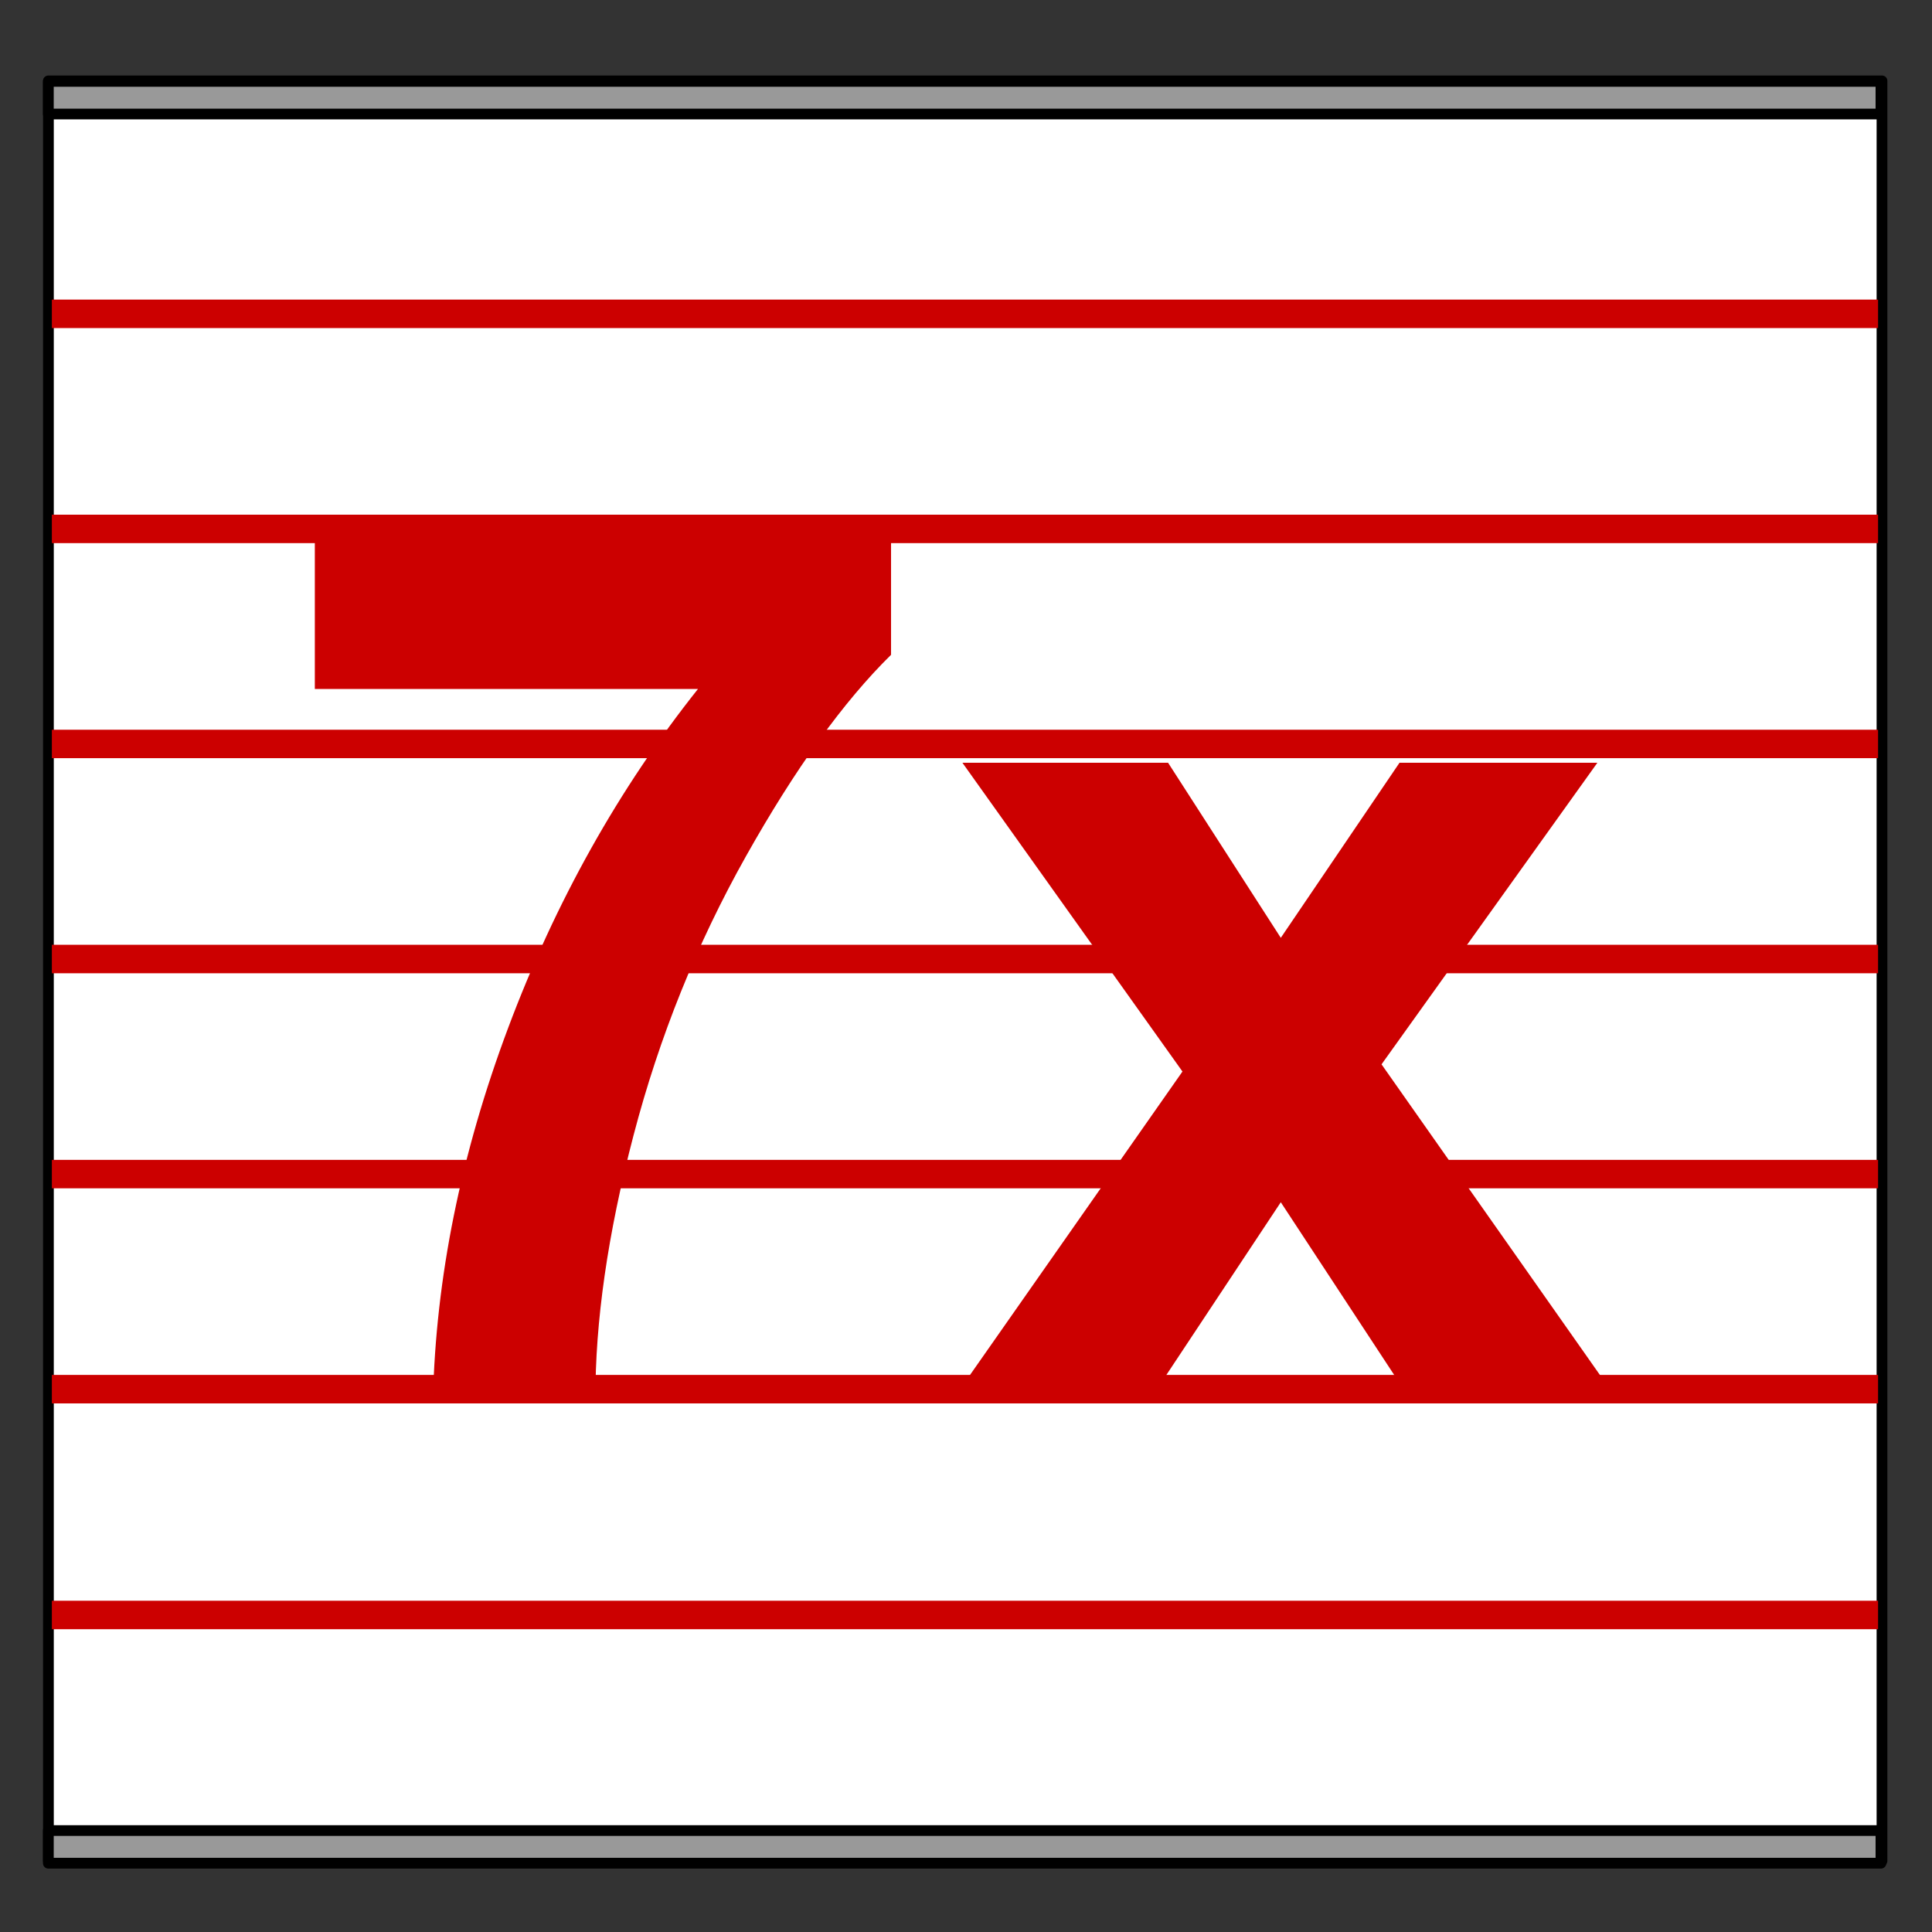 <?xml version="1.0" encoding="UTF-8" standalone="no"?><!DOCTYPE svg PUBLIC "-//W3C//DTD SVG 1.1//EN" "http://www.w3.org/Graphics/SVG/1.1/DTD/svg11.dtd"><svg width="100%" height="100%" viewBox="0 0 539 539" version="1.1" xmlns="http://www.w3.org/2000/svg" xmlns:xlink="http://www.w3.org/1999/xlink" xml:space="preserve" xmlns:serif="http://www.serif.com/" style="fill-rule:evenodd;clip-rule:evenodd;stroke-linecap:round;stroke-linejoin:round;stroke-miterlimit:1.5;"><rect x="0" y="0" width="539" height="539" fill="#333333" stroke="none"/><rect x="13.506" y="22.567" width="511.54" height="496.598" style="fill:#fff;stroke:#000;stroke-width:3px;"/><rect x="13.489" y="510.698" width="511.269" height="9.111" style="fill:#999;stroke:#000;stroke-width:3px;"/><rect x="13.489" y="22.698" width="511.269" height="9.111" style="fill:#999;stroke:#000;stroke-width:3px;"/><path d="M18.437,267.554l501.547,-0" style="fill:none;stroke:#c00;stroke-width:7.94px;stroke-linecap:square;"/><path d="M18.437,207.554l501.547,-0" style="fill:none;stroke:#c00;stroke-width:7.94px;stroke-linecap:square;"/><path d="M18.437,147.554l501.547,-0" style="fill:none;stroke:#c00;stroke-width:7.94px;stroke-linecap:square;"/><path d="M18.437,87.554l501.547,-0" style="fill:none;stroke:#c00;stroke-width:7.94px;stroke-linecap:square;"/><path d="M18.437,327.554l501.547,-0" style="fill:none;stroke:#c00;stroke-width:7.94px;stroke-linecap:square;"/><path d="M18.437,387.554l501.547,-0" style="fill:none;stroke:#c00;stroke-width:7.94px;stroke-linecap:square;"/><path d="M18.437,450.554l501.547,-0" style="fill:none;stroke:#c00;stroke-width:7.94px;stroke-linecap:square;"/><g><path d="M87.832,192.216l0,-43.661l160.758,0l-0,34.126c-13.271,13.048 -26.765,31.783 -40.482,56.206c-13.717,24.424 -24.172,50.38 -31.366,77.87c-7.193,27.49 -10.733,52.052 -10.622,73.688l-45.333,-0c0.78,-33.903 7.778,-68.474 20.994,-103.715c13.215,-35.241 30.863,-66.745 52.944,-94.514l-106.893,-0Z" style="fill:#c00;fill-rule:nonzero;"/><path d="M265.82,390.445l64.069,-91.503l-61.393,-86.15l57.378,-0l31.449,48.846l33.122,-48.846l55.202,-0l-60.221,84.142l65.742,93.511l-57.712,-0l-36.133,-55.036l-36.468,55.036l-55.035,-0Z" style="fill:#c00;fill-rule:nonzero;"/></g></svg>